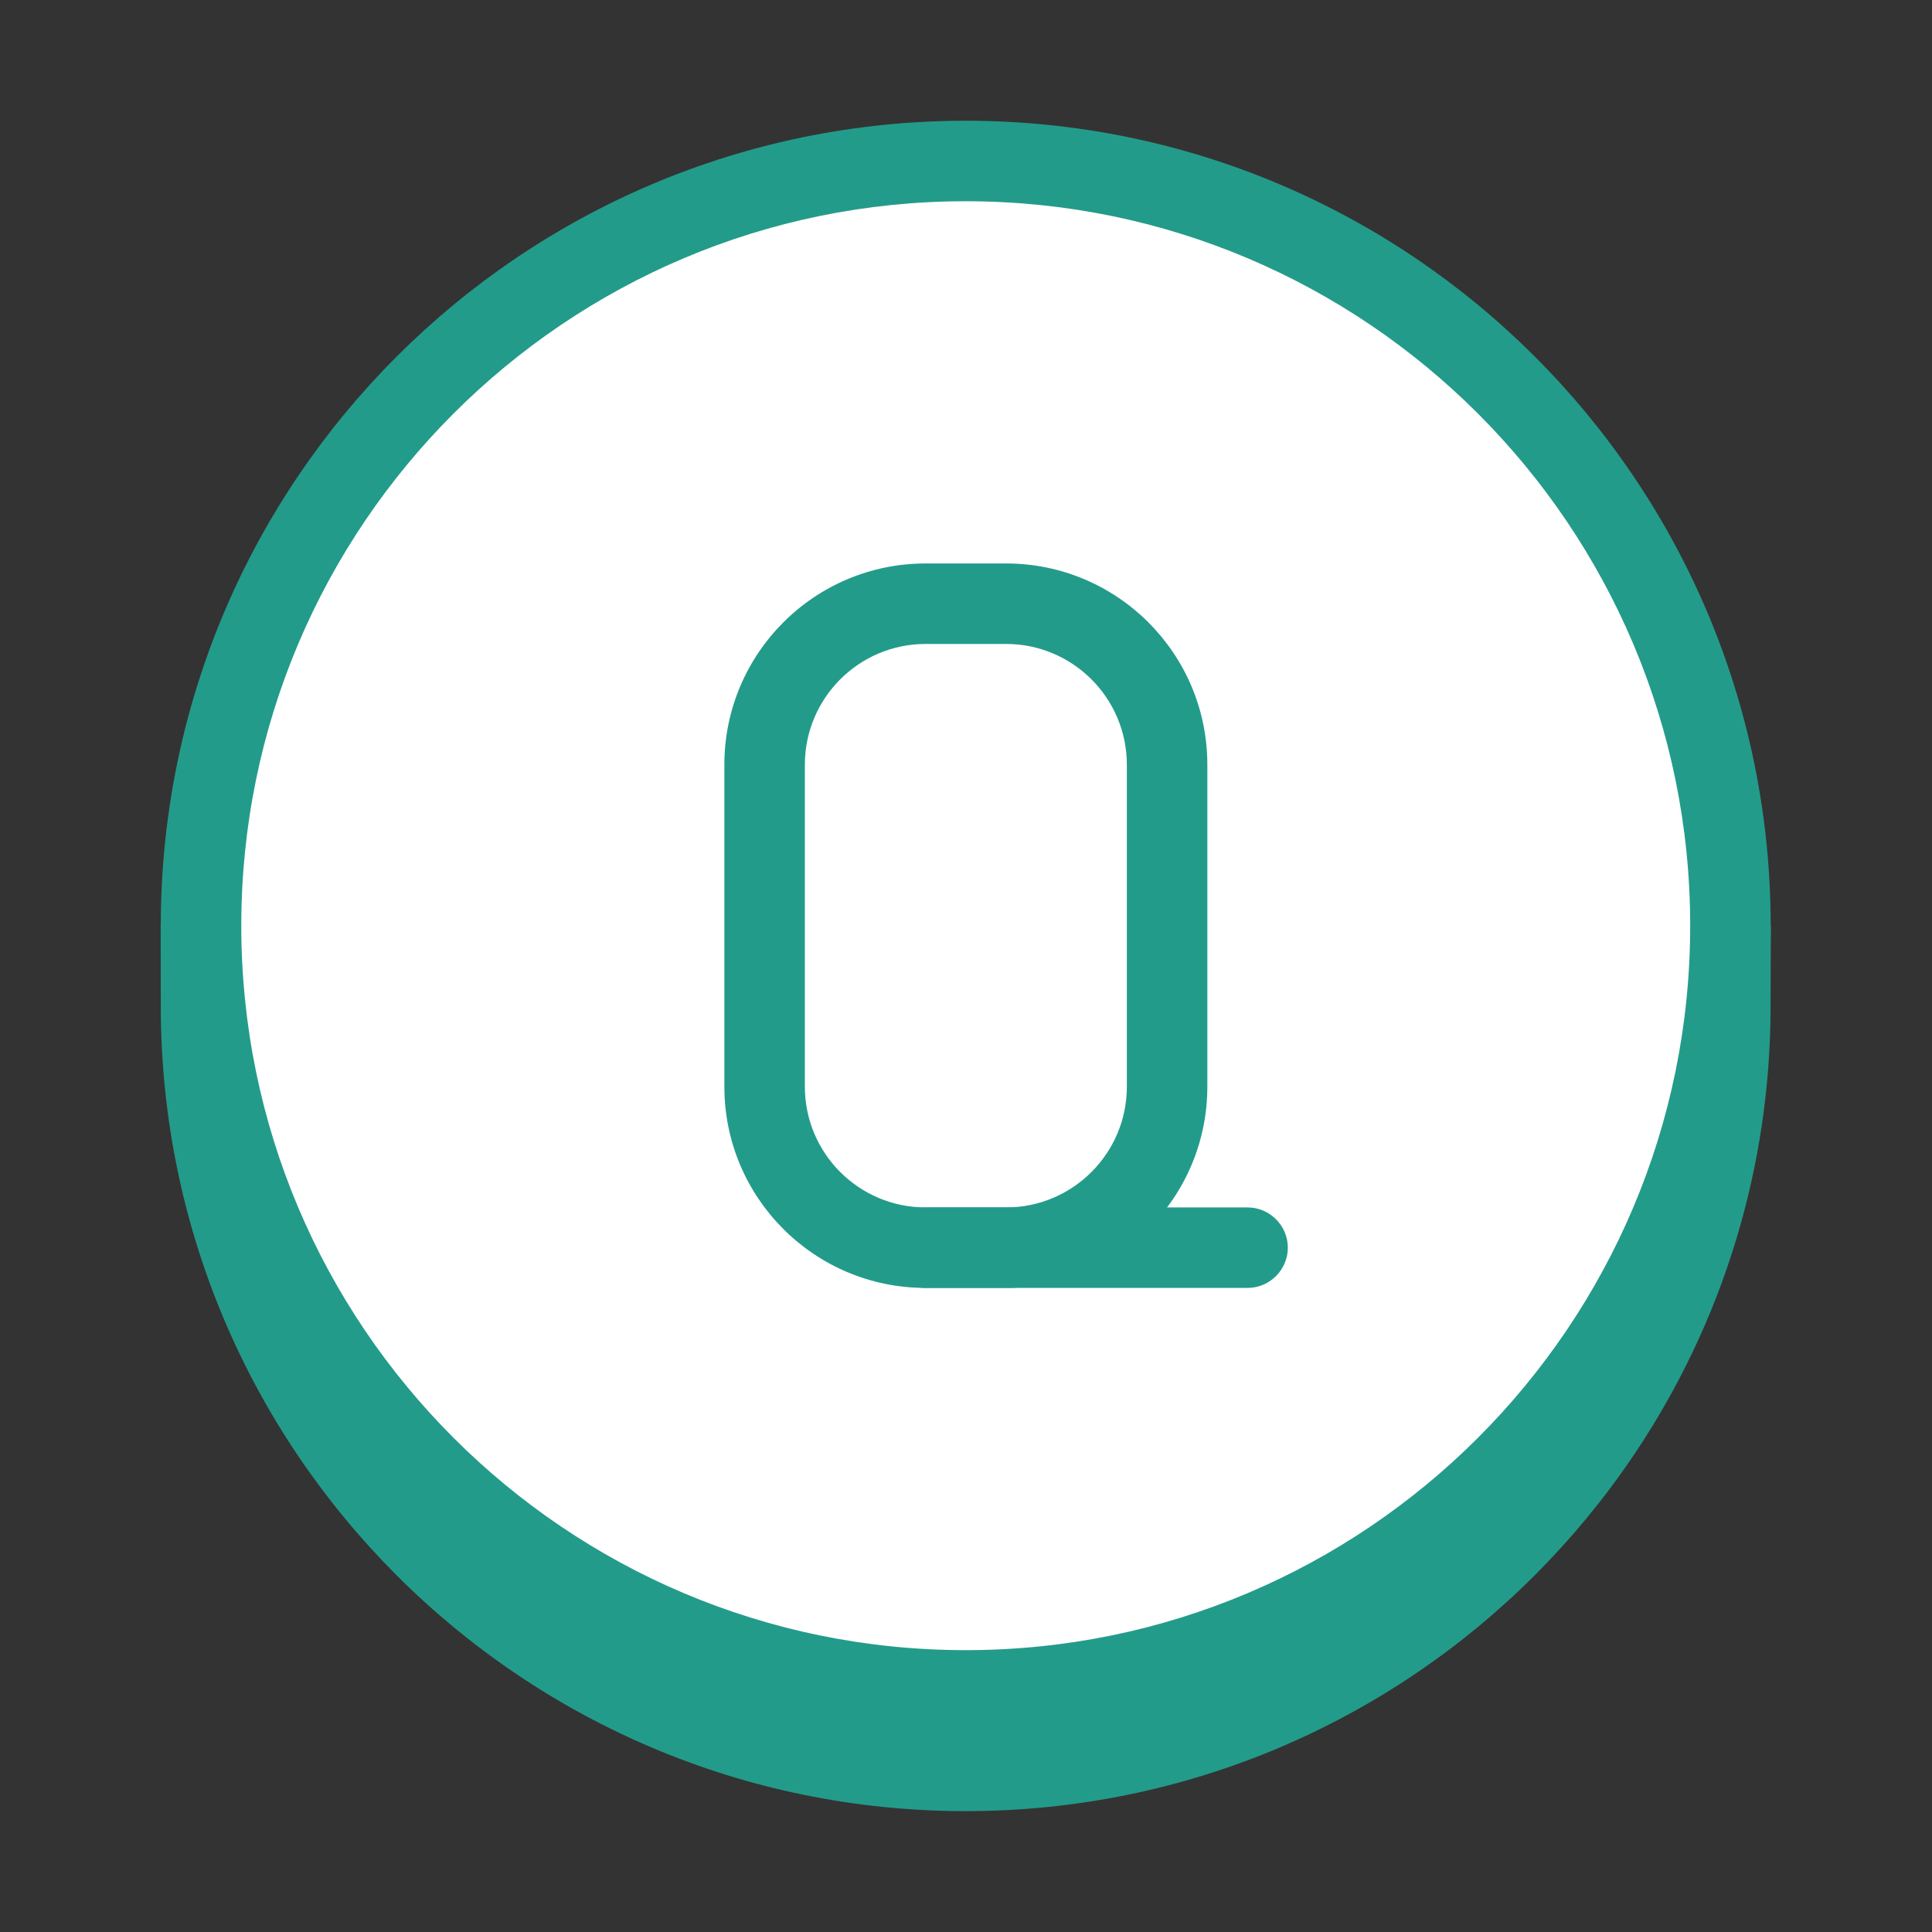 <svg xmlns="http://www.w3.org/2000/svg" xmlns:xlink="http://www.w3.org/1999/xlink" viewBox="0,0,256,256" width="48px" height="48px"><rect x="0" y="0" width="256" height="256" fill="#333333" stroke="none"/><g fill="none" fill-rule="none" stroke="none" stroke-width="1" stroke-linecap="butt" stroke-linejoin="miter" stroke-miterlimit="10" stroke-dasharray="" stroke-dashoffset="0" font-family="none" font-weight="none" font-size="none" text-anchor="none" style="mix-blend-mode: normal"><g transform="scale(5.333,5.333)"><path d="M3.995,25l-0.003,-2h40.007l-0.007,2c0,11.04 -8.959,20 -19.999,20c-11.04,0 -19.998,-8.96 -19.998,-20z" fill="#239b8a" fill-rule="nonzero"></path><path d="M23.995,4c10.488,0 19,8.52 19,19c0,10.493 -8.512,19 -19,19c-10.488,0 -19,-8.507 -19,-19c0,-10.48 8.512,-19 19,-19z" fill="#ffffff" fill-rule="evenodd"></path><path d="M3.995,23c0,-11.04 8.959,-20 20,-20c11.04,0 20,8.96 20,20c0,11.04 -8.96,20 -20,20c-11.041,0 -20,-8.96 -20,-20zM41.995,23c0,-9.933 -8.065,-18 -18,-18c-9.936,0 -18,8.067 -18,18c0,9.933 8.064,18 18,18c9.935,0 18,-8.067 18,-18z" fill="#239b8a" fill-rule="evenodd"></path><path d="M17.998,27v-8c0,-2.76 2.236,-5 5,-5h2c2.763,0 5,2.24 5,5v8c0,2.76 -2.237,5 -5,5h-2c-2.764,0 -5,-2.24 -5,-5zM27.998,27v-8c0,-1.653 -1.343,-3 -3,-3h-2c-1.659,0 -3,1.347 -3,3v8c0,1.653 1.341,3 3,3h2c1.657,0 3,-1.347 3,-3z" fill="#239b8a" fill-rule="evenodd"></path><path d="M21.998,31c0,-0.547 0.448,-1 1,-1h8c0.551,0 1,0.453 1,1c0,0.547 -0.449,1 -1,1h-8c-0.552,0 -1,-0.453 -1,-1z" fill="#239b8a" fill-rule="evenodd"></path></g></g></svg>
